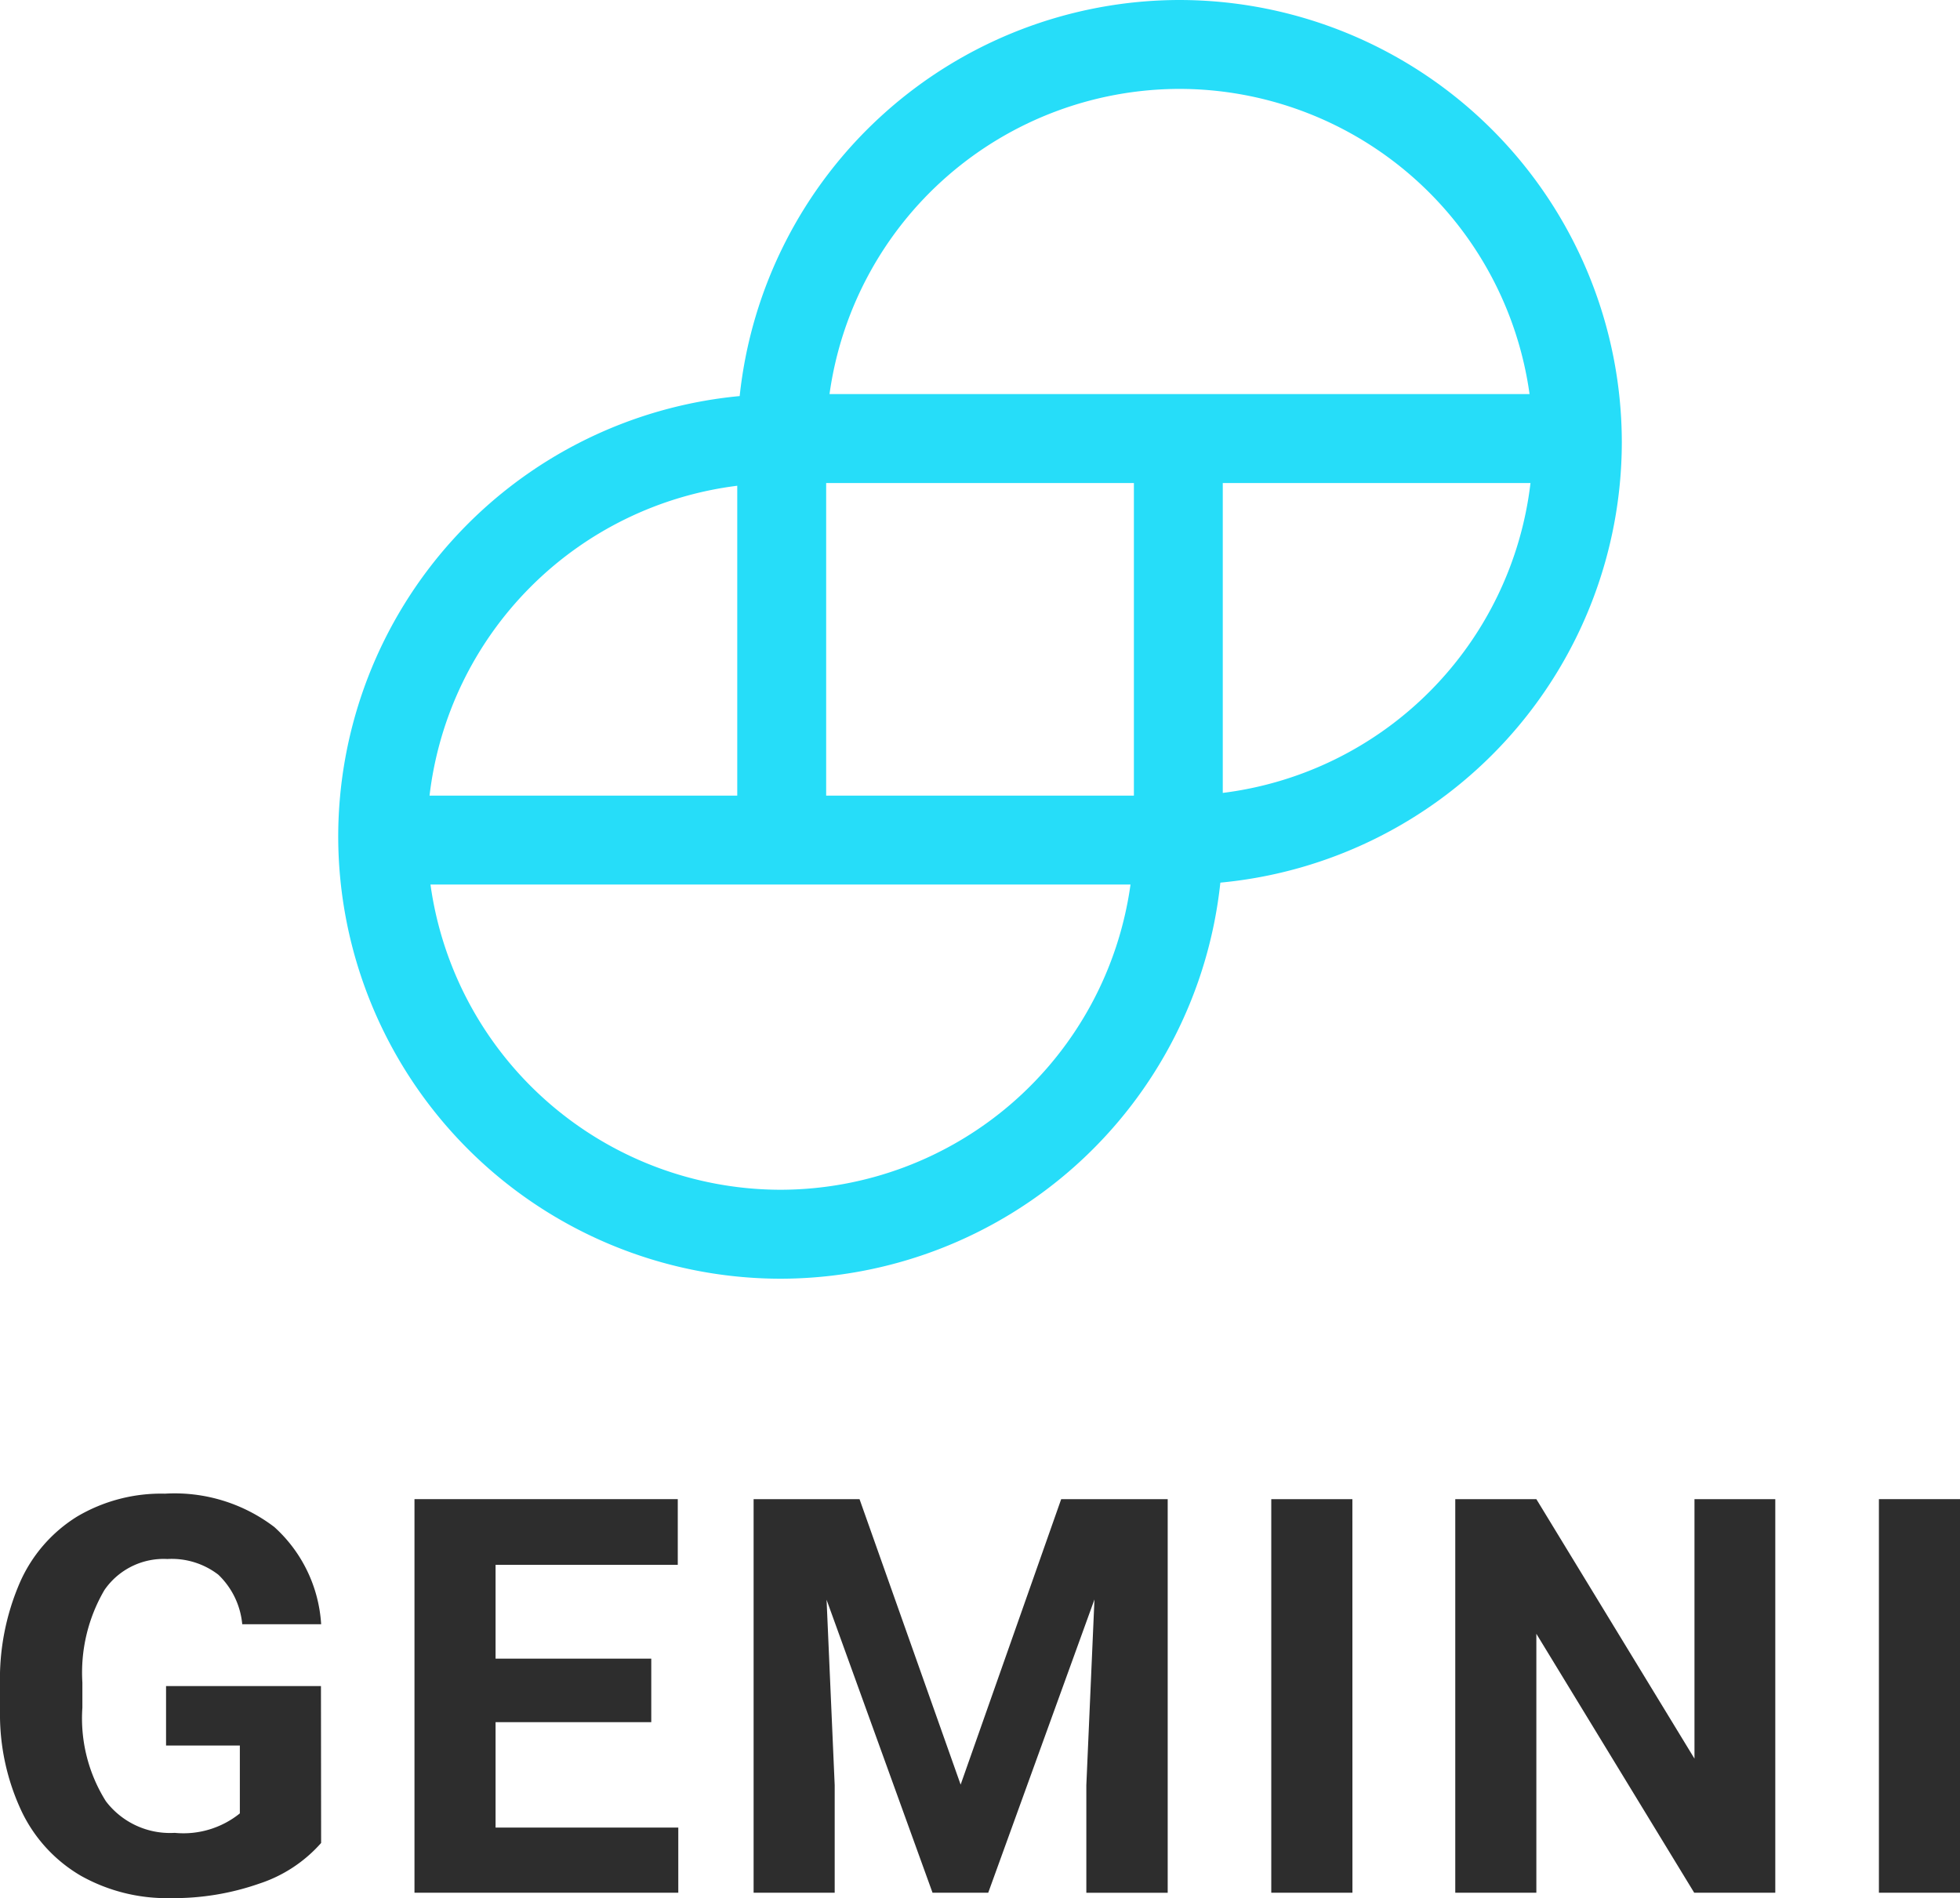 <svg xmlns="http://www.w3.org/2000/svg" width="71.211" height="68.966" viewBox="0 0 71.211 68.966">
  <g id="Group_370" data-name="Group 370" transform="translate(361.701 -36.781)">
    <path id="Path_74" data-name="Path 74" d="M-277.022,52.85a16.087,16.087,0,0,0-16.069-16.069,16.091,16.091,0,0,0-15.981,14.391,16.089,16.089,0,0,0-14.586,16,16.087,16.087,0,0,0,16.069,16.069,16.091,16.091,0,0,0,15.981-14.391A16.089,16.089,0,0,0-277.022,52.85Zm-16.069-12.839A12.857,12.857,0,0,1-280.374,51.1h-25.434A12.856,12.856,0,0,1-293.091,40.011ZM-305.93,65.689V54.331h11.181V65.689Zm-3.23-11.259V65.689h-11.18A12.86,12.86,0,0,1-309.16,54.43Zm1.571,25.579a12.857,12.857,0,0,1-12.717-11.09h25.434A12.856,12.856,0,0,1-307.589,80.009ZM-291.52,65.59V54.331h11.18A12.86,12.86,0,0,1-291.52,65.59Z" transform="translate(-25.755)" fill="#26ddf9"/>
    <g id="Group_67" data-name="Group 67" transform="translate(-361.701 91.055)">
      <g id="Group_66" data-name="Group 66">
        <path id="Path_75" data-name="Path 75" d="M-350.034,217.5a5.115,5.115,0,0,1-2.249,1.478,9.422,9.422,0,0,1-3.221.526,6.382,6.382,0,0,1-3.255-.81,5.4,5.4,0,0,1-2.161-2.352,8.274,8.274,0,0,1-.781-3.624v-.972a8.8,8.8,0,0,1,.722-3.707,5.342,5.342,0,0,1,2.082-2.4,6,6,0,0,1,3.187-.83,5.971,5.971,0,0,1,3.977,1.213,5.184,5.184,0,0,1,1.7,3.531H-352.9a2.85,2.85,0,0,0-.869-1.8,2.775,2.775,0,0,0-1.851-.57,2.613,2.613,0,0,0-2.288,1.129,5.938,5.938,0,0,0-.8,3.359v.913a5.654,5.654,0,0,0,.854,3.4,2.926,2.926,0,0,0,2.5,1.149,3.267,3.267,0,0,0,2.367-.707v-2.465h-2.681V211.8h5.628Z" transform="translate(361.701 -204.813)" fill="#2d2d2d"/>
        <path id="Path_76" data-name="Path 76" d="M-306.474,213.523h-5.657v3.83h6.639v2.367h-9.585v-14.3h9.566v2.387h-6.62v3.408h5.657Z" transform="translate(330.136 -205.225)" fill="#2d2d2d"/>
        <path id="Path_77" data-name="Path 77" d="M-273.087,205.421l3.673,10.371,3.653-10.371h3.87v14.3h-2.956v-3.909l.295-6.747-3.86,10.656h-2.023l-3.85-10.646.295,6.737v3.909h-2.946v-14.3Z" transform="translate(304.316 -205.225)" fill="#2d2d2d"/>
        <path id="Path_78" data-name="Path 78" d="M-215.751,219.72H-218.7v-14.3h2.947Z" transform="translate(264.888 -205.225)" fill="#2d2d2d"/>
        <path id="Path_79" data-name="Path 79" d="M-186.382,219.72h-2.946l-5.735-9.408v9.408h-2.946v-14.3h2.946l5.745,9.428v-9.428h2.936Z" transform="translate(250.882 -205.225)" fill="#2d2d2d"/>
        <path id="Path_80" data-name="Path 80" d="M-147.406,219.72h-2.946v-14.3h2.946Z" transform="translate(218.617 -205.225)" fill="#2d2d2d"/>
      </g>
    </g>
  </g>
</svg>
